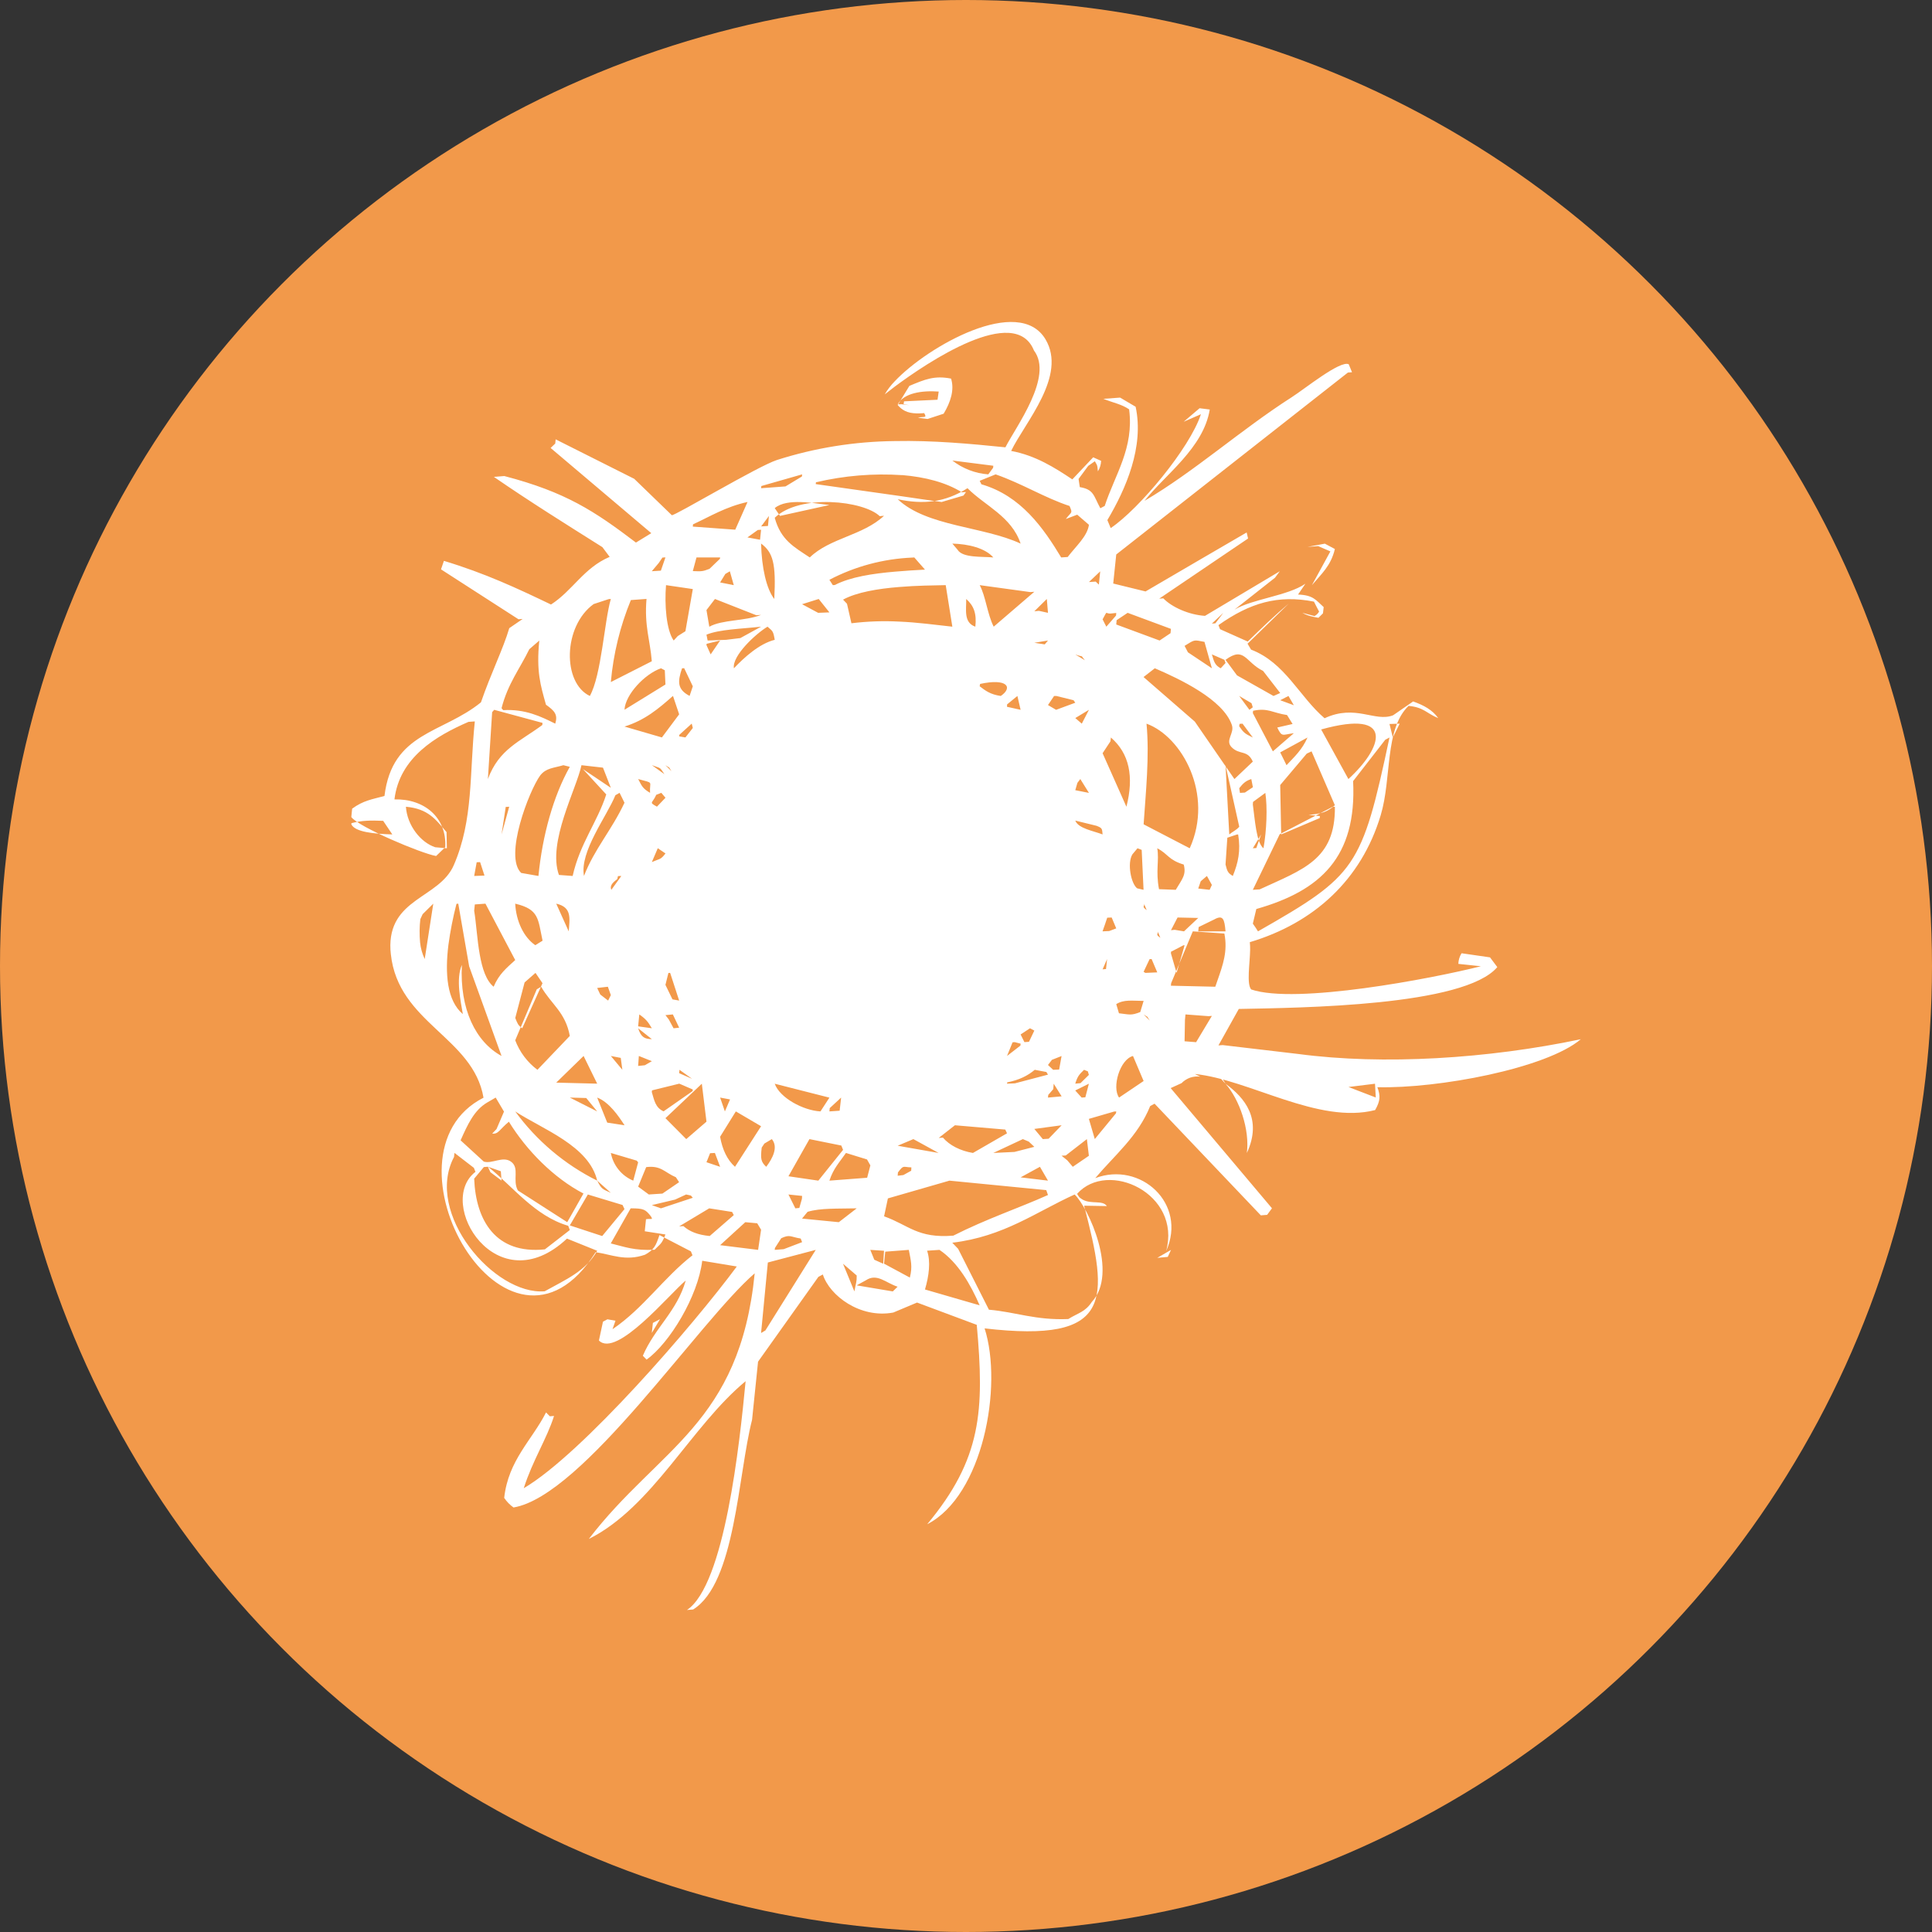 <svg width="30" height="30" viewBox="0 0 30 30" fill="none" xmlns="http://www.w3.org/2000/svg">
<rect x="0" y="0" width="30" height="30" fill="#333333" stroke="none"/>
<circle cx="15" cy="15" r="15" fill="#F2994A"/>
<g clip-path="url(#clip0_1501_556)">
<path d="M5.95 12.746L6.092 12.957C5.808 12.948 5.512 12.921 5.455 12.799C5.455 12.793 5.457 12.787 5.458 12.782C5.617 12.74 5.753 12.737 5.95 12.746ZM7.455 13.387L7.523 13.596L7.363 13.602L7.402 13.389C7.42 13.389 7.437 13.388 7.455 13.387V13.387ZM8 14.908C7.858 15.038 7.749 15.125 7.665 15.322C7.548 15.227 7.488 15.037 7.45 14.824C7.408 14.592 7.395 14.335 7.363 14.142L7.373 14.044L7.538 14.032L7.956 14.824L8 14.907V14.908ZM7.788 12.957C7.809 12.814 7.831 12.672 7.853 12.53L7.907 12.527C7.867 12.67 7.827 12.813 7.788 12.957ZM7.674 11.022L8.424 11.225C8.423 11.236 8.422 11.247 8.421 11.258C8.072 11.517 7.749 11.63 7.576 12.097L7.642 11.058L7.674 11.022V11.022ZM8.374 9.947C8.326 10.43 8.394 10.643 8.478 10.943C8.612 11.038 8.665 11.096 8.622 11.237C8.397 11.125 8.158 11.008 7.813 11.027C7.805 11.017 7.797 11.007 7.788 10.997C7.885 10.617 8.073 10.382 8.219 10.081L8.375 9.946L8.374 9.947ZM9.453 9.303L9.485 9.301C9.382 9.657 9.34 10.48 9.159 10.807C8.732 10.604 8.74 9.727 9.218 9.38L9.452 9.303H9.453ZM9.054 11.945L9.414 12.336C9.273 12.771 9.005 13.098 8.892 13.602L8.679 13.586C8.498 13.078 8.952 12.252 9.029 11.882L9.363 11.92C9.404 12.024 9.444 12.128 9.485 12.233L9.054 11.944V11.945ZM10.039 9.3C10.003 9.722 10.096 9.942 10.121 10.268C9.909 10.377 9.697 10.483 9.485 10.591C9.524 10.153 9.629 9.724 9.796 9.318L10.039 9.3ZM10.286 8.658L10.333 8.655L10.262 8.861L10.121 8.87L10.229 8.742L10.286 8.658ZM10.333 10.629L9.697 11.021C9.71 10.784 10.012 10.465 10.264 10.377L10.323 10.408L10.333 10.629ZM10.758 9.147C10.719 9.366 10.681 9.583 10.643 9.802L10.524 9.877L10.461 9.946C10.346 9.784 10.317 9.387 10.342 9.086L10.758 9.147ZM11.182 8.656C11.182 8.664 11.18 8.671 11.179 8.677L11.017 8.833C10.908 8.875 10.895 8.873 10.758 8.868C10.776 8.797 10.796 8.727 10.815 8.656H11.182ZM11.607 7.796L11.417 8.225L10.758 8.177L10.761 8.142C11.032 8.017 11.269 7.869 11.606 7.795L11.607 7.796ZM11.263 8.912L11.333 8.871L11.394 9.086L11.182 9.044L11.263 8.912V8.912ZM11.818 9.548C11.566 9.647 11.217 9.619 11.014 9.732C11 9.645 10.985 9.559 10.97 9.473L11.102 9.301C11.316 9.384 11.53 9.469 11.743 9.553L11.818 9.548ZM11.276 9.935L10.988 9.946C10.981 9.916 10.976 9.886 10.97 9.855C11.173 9.772 11.513 9.765 11.818 9.731L11.496 9.908L11.276 9.935ZM12.03 9.935C11.788 9.996 11.555 10.21 11.396 10.377C11.365 10.182 11.739 9.838 11.918 9.731C11.998 9.802 12.006 9.794 12.03 9.935ZM12.455 7.366L12.452 7.399L12.197 7.553L11.818 7.581L11.822 7.547L12.455 7.366ZM12.112 8.011L12.03 7.89C12.222 7.729 12.644 7.817 12.879 7.842L12.112 8.011ZM14.01 7.377C14.364 7.407 14.688 7.49 14.935 7.644L15 7.64L14.961 7.695L14.622 7.795C14.418 7.767 14.213 7.737 14.01 7.707L12.667 7.517L12.67 7.489C13.109 7.385 13.56 7.348 14.01 7.378V7.377ZM15.421 7.264L15.346 7.366C15.143 7.351 14.948 7.276 14.788 7.151L15.424 7.232L15.421 7.264ZM16.551 8.059L16.727 7.992L16.909 8.149C16.884 8.328 16.712 8.475 16.579 8.649L16.478 8.656C16.201 8.197 15.852 7.697 15.239 7.52L15.213 7.466L15.46 7.366C15.876 7.511 16.223 7.731 16.608 7.857C16.658 7.978 16.643 7.937 16.55 8.059H16.551ZM17.063 9.078L17.014 9.031L16.909 9.038L17.084 8.872L17.063 9.078ZM17.25 11.452C17.537 11.7 17.61 12.06 17.491 12.527C17.368 12.25 17.245 11.972 17.121 11.696C17.163 11.634 17.202 11.572 17.243 11.511C17.245 11.491 17.247 11.471 17.25 11.452ZM17.333 9.518L17.33 9.558L17.179 9.731L17.121 9.617C17.212 9.454 17.146 9.542 17.265 9.525L17.333 9.518ZM17.51 9.516L18.182 9.765C18.181 9.787 18.179 9.809 18.176 9.832C18.119 9.871 18.063 9.908 18.006 9.946L17.333 9.697L17.339 9.63L17.51 9.516ZM18.818 10.377L18.446 10.129L18.394 10.029C18.556 9.929 18.533 9.934 18.703 9.967C18.741 10.104 18.78 10.24 18.818 10.376V10.377ZM19.03 10.295L18.955 10.377C18.865 10.33 18.849 10.271 18.818 10.161L19.013 10.246L19.03 10.295ZM18.872 9.679L18.818 9.683C18.877 9.627 18.935 9.572 18.995 9.517C18.953 9.571 18.912 9.625 18.872 9.679ZM19.879 10.761L19.775 10.807C19.586 10.7 19.397 10.594 19.208 10.487C19.148 10.407 19.089 10.326 19.03 10.246C19.324 10.029 19.335 10.281 19.613 10.418L19.879 10.761ZM20.091 10.951L19.879 10.873L20.007 10.807L20.091 10.951ZM19.833 11.297C19.909 11.452 19.909 11.408 20.091 11.385L19.765 11.667L19.454 11.073L19.458 11.037C19.688 10.987 19.761 11.07 19.985 11.103L20.071 11.242L19.833 11.297H19.833ZM19.879 11.683L20.303 11.452C20.218 11.643 20.108 11.742 19.977 11.882L19.879 11.683ZM20.728 12.504C20.613 12.603 20.538 12.635 20.32 12.653L20.495 12.672L20.492 12.703L19.894 12.957L19.879 12.19L20.291 11.702L20.366 11.667L20.728 12.504ZM20.515 11.327C21.687 11.001 21.46 11.622 20.938 12.097C20.796 11.841 20.655 11.584 20.515 11.327ZM21.576 11.452C21.144 13.48 21.061 13.591 19.534 14.462C19.509 14.421 19.482 14.381 19.454 14.342L19.508 14.115C20.504 13.832 21.07 13.31 21.011 12.129L21.51 11.487L21.576 11.452ZM21.628 11.452C21.611 11.382 21.594 11.312 21.576 11.242L21.734 11.237L21.628 11.452ZM19.03 13.424L19.045 13.2L19.058 13.008L19.205 12.959C19.213 12.959 19.219 12.957 19.226 12.957C19.268 13.211 19.226 13.398 19.143 13.602C19.071 13.557 19.057 13.537 19.03 13.424ZM18.182 15.306L18.185 15.268L18.463 14.602L18.522 14.462L19.012 14.496C19.019 14.532 19.024 14.568 19.027 14.602C19.048 14.856 18.961 15.058 18.871 15.322L18.182 15.306ZM18.394 16.169L18.4 15.836L18.408 15.752L18.767 15.779L18.818 15.775C18.736 15.911 18.654 16.047 18.573 16.183L18.394 16.169ZM18.184 14.777L18.206 14.767L18.375 14.679L18.394 14.677L18.369 14.767L18.27 15.107L18.182 14.804L18.184 14.777ZM17.853 15.848L17.758 15.752C17.851 15.817 17.79 15.754 17.853 15.848ZM17.333 15.592C17.453 15.517 17.582 15.541 17.758 15.542L17.706 15.715C17.56 15.773 17.539 15.752 17.375 15.734L17.333 15.592ZM17.593 16.397L17.758 16.786C17.631 16.872 17.503 16.957 17.377 17.043C17.263 16.887 17.387 16.452 17.593 16.397ZM17.174 15.047L17.121 15.052L17.191 14.892L17.174 15.048V15.047ZM17.785 15.107L17.758 15.09L17.851 14.893L17.882 14.892L17.97 15.099L17.785 15.107ZM19.254 12.312L19.243 12.239C19.298 12.171 19.334 12.128 19.43 12.097L19.455 12.224C19.413 12.252 19.372 12.278 19.331 12.307L19.254 12.312ZM19.243 12.837C19.204 12.887 19.136 12.916 19.088 12.957L19.03 11.882L19.243 12.837ZM18.853 14.278C18.993 14.2 19.013 14.272 19.03 14.462H18.606L18.613 14.395L18.853 14.278ZM18.645 13.684L18.741 13.602L18.818 13.741L18.783 13.817L18.606 13.797L18.645 13.684ZM18.606 14.254L18.385 14.462L18.241 14.438L18.183 14.444C18.216 14.378 18.251 14.312 18.285 14.247L18.606 14.254ZM17.806 14.132C17.718 14.07 17.781 14.078 17.764 14.032L17.806 14.132ZM18.474 13.172L17.758 12.8C17.791 12.308 17.851 11.743 17.803 11.237C18.355 11.437 18.851 12.336 18.474 13.172ZM17.97 13.172C18.146 13.265 18.137 13.35 18.381 13.425C18.423 13.584 18.358 13.647 18.257 13.817L17.997 13.807C17.943 13.523 18.002 13.361 17.97 13.172ZM18.018 14.562C17.929 14.501 17.993 14.509 17.977 14.462L18.018 14.562ZM19.454 12.492L19.457 12.452L19.648 12.312C19.682 12.532 19.669 12.898 19.619 13.172C19.506 13.083 19.485 12.71 19.454 12.492ZM19.454 13.172C19.498 13.1 19.541 13.028 19.583 12.957L19.508 13.168L19.454 13.172ZM20.692 12.529L20.728 12.527C20.738 13.351 20.229 13.501 19.561 13.81L19.454 13.817L19.871 12.954L20.692 12.529ZM19.433 10.919C19.44 10.941 19.448 10.962 19.453 10.983L19.401 11.022L19.242 10.807L19.433 10.919ZM19.242 11.277L19.248 11.24C19.263 11.239 19.279 11.238 19.294 11.237L19.454 11.452C19.331 11.393 19.311 11.378 19.242 11.277V11.277ZM19.453 11.827L19.168 12.097L18.553 11.205L17.757 10.513L17.932 10.377C18.318 10.543 18.993 10.861 19.128 11.257C19.173 11.387 19.02 11.493 19.123 11.601C19.247 11.729 19.37 11.637 19.454 11.827L19.453 11.827ZM17.663 13.172L17.728 13.197L17.757 13.817L17.658 13.794C17.564 13.725 17.499 13.405 17.584 13.266L17.663 13.172ZM17.193 14.25L17.262 14.247L17.333 14.416L17.224 14.457L17.12 14.462C17.145 14.392 17.17 14.321 17.193 14.25ZM17 17.688L16.908 17.374C17.039 17.337 17.169 17.299 17.3 17.26L17.333 17.258C17.332 17.268 17.33 17.278 17.329 17.287L17 17.687V17.688ZM16.696 16.828C16.735 16.702 16.763 16.682 16.833 16.612L16.892 16.636L16.908 16.691L16.778 16.819L16.696 16.827V16.828ZM16.796 17.043L16.696 16.933L16.908 16.828L16.853 17.039L16.796 17.043ZM16.573 18.018C16.543 17.995 16.514 17.971 16.484 17.946L16.549 17.942L16.877 17.688L16.908 17.947L16.658 18.118L16.573 18.018ZM16.589 20.482C16.078 20.503 15.773 20.373 15.356 20.337L14.878 19.392L14.787 19.297C15.588 19.202 16.093 18.816 16.687 18.548C16.897 18.748 17.373 19.767 16.953 20.217C16.853 20.372 16.741 20.387 16.588 20.482H16.589ZM14.396 19.421L14.588 19.408C14.877 19.602 15.073 19.95 15.212 20.269L14.363 20.023C14.426 19.808 14.453 19.59 14.396 19.421ZM13.786 18.609L14.743 18.333L16.246 18.48L16.273 18.556C15.825 18.757 15.316 18.927 14.803 19.187C14.247 19.232 14.113 19.024 13.728 18.887L13.787 18.609H13.786ZM13.727 19.622L13.746 19.436L14.112 19.408C14.142 19.571 14.173 19.662 14.128 19.838L13.727 19.622V19.622ZM13.302 19.959L13.444 19.881C13.619 19.765 13.75 19.919 13.938 19.98L13.863 20.053L13.303 19.959H13.302ZM13.714 19.623C13.668 19.603 13.622 19.582 13.576 19.561L13.514 19.408L13.727 19.422L13.714 19.623ZM13.09 19.623L13.303 19.806C13.303 19.918 13.293 19.906 13.267 20.053L13.09 19.623ZM12.54 18.817C12.739 18.757 13.004 18.77 13.303 18.763L13.025 18.978L12.454 18.922L12.54 18.817ZM12.03 8.04C12.424 7.663 13.413 7.776 13.66 8.015L13.727 8.009C13.398 8.317 12.888 8.352 12.574 8.656C12.328 8.492 12.125 8.387 12.03 8.04ZM14.197 8.656L14.363 8.845C14.215 8.853 14.059 8.862 13.903 8.876C13.553 8.906 13.206 8.958 12.963 9.084L12.932 9.086C12.914 9.058 12.897 9.031 12.879 9.003C13.277 8.794 13.717 8.677 14.166 8.658L14.197 8.656ZM15.023 7.581C15.298 7.856 15.707 8.019 15.848 8.441C15.273 8.173 14.388 8.177 13.94 7.752C14.335 7.836 14.672 7.804 15.023 7.581ZM15.213 9.086L15.999 9.194L16.061 9.189L15.43 9.731C15.33 9.532 15.307 9.262 15.213 9.086ZM16.223 10.006L16.061 9.981L16.273 9.946L16.223 10.006H16.223ZM16.061 9.492L16.255 9.301L16.273 9.516L16.132 9.485L16.061 9.492ZM16.446 16.608L16.353 16.612L16.273 16.537L16.334 16.457L16.484 16.398L16.446 16.609V16.608ZM16.277 17.002C16.302 16.972 16.328 16.942 16.355 16.912L16.362 16.828L16.485 17.024L16.273 17.043L16.277 17.002ZM16.193 17.688L16.061 17.53L16.485 17.473L16.283 17.682L16.193 17.688ZM16.273 18.333L15.848 18.282L16.148 18.118L16.273 18.333H16.273ZM15.975 17.727L16.061 17.808L15.753 17.887L15.424 17.903L15.883 17.688L15.975 17.727ZM14.788 8.441C15.036 8.447 15.298 8.51 15.424 8.656C15.253 8.639 14.946 8.667 14.868 8.535L14.788 8.441ZM15.003 9.301C15.124 9.407 15.167 9.532 15.145 9.731C14.958 9.667 15.007 9.462 15.003 9.301ZM15.212 10.657L15.219 10.62C15.642 10.528 15.733 10.675 15.54 10.807C15.373 10.783 15.298 10.721 15.213 10.657H15.212ZM15.756 16.182L15.848 16.206C15.847 16.216 15.846 16.226 15.845 16.236L15.637 16.397L15.723 16.185L15.756 16.182ZM15.639 10.937L15.798 10.807L15.848 11.022L15.637 10.975L15.638 10.937H15.639ZM16.273 16.687L15.76 16.822L15.637 16.827C15.637 16.821 15.638 16.813 15.64 16.807C15.832 16.768 15.955 16.705 16.068 16.612L16.248 16.646L16.273 16.687H16.273ZM15.907 16.182L15.848 16.063L15.994 15.967L16.061 16.003L15.978 16.177L15.907 16.182ZM14.576 17.67L14.828 17.473L15.61 17.54L15.637 17.598L15.108 17.903C14.913 17.871 14.743 17.784 14.642 17.665L14.575 17.67H14.576ZM14.183 17.688L14.575 17.903L13.939 17.791C14.021 17.757 14.102 17.722 14.183 17.688ZM14.152 18.127C14.151 18.145 14.15 18.162 14.149 18.179L14.028 18.246L13.939 18.257L13.943 18.206C14.035 18.083 14.019 18.124 14.151 18.127H14.152ZM13.152 9.375C13.132 9.353 13.111 9.332 13.091 9.311C13.302 9.196 13.634 9.141 13.961 9.115C14.23 9.092 14.495 9.09 14.685 9.086L14.788 9.731C14.511 9.701 14.247 9.664 13.961 9.652C13.714 9.639 13.466 9.648 13.221 9.678C13.198 9.577 13.175 9.476 13.152 9.375ZM13.463 18.004L13.515 18.096L13.465 18.288L12.879 18.333C12.942 18.142 13.035 18.049 13.136 17.903L13.463 18.004ZM12.74 17.258C12.473 17.243 12.108 17.048 12.03 16.828L12.879 17.044L12.74 17.258ZM13.038 17.247L12.879 17.258L12.884 17.207L13.061 17.043C13.053 17.111 13.046 17.178 13.038 17.247ZM12.455 9.382L12.713 9.301L12.879 9.509L12.704 9.516L12.454 9.382H12.455ZM12.452 18.616C12.438 18.662 12.425 18.71 12.412 18.757C12.391 18.759 12.37 18.761 12.35 18.763C12.314 18.692 12.278 18.62 12.243 18.548L12.455 18.57L12.452 18.616ZM12.569 17.688L13.064 17.788L13.091 17.855L12.707 18.333L12.243 18.265L12.569 17.688ZM16.273 10.948L16.368 10.807L16.403 10.807L16.67 10.873L16.697 10.912L16.399 11.022C16.357 10.997 16.315 10.973 16.273 10.948ZM16.847 10.253L16.697 10.162C16.849 10.217 16.762 10.154 16.847 10.253ZM16.798 11.237L16.697 11.15L16.909 11.022L16.798 11.237ZM16.697 12.742L17.027 12.823C17.116 12.858 17.113 12.867 17.121 12.957C16.979 12.902 16.743 12.865 16.697 12.742ZM16.73 12.156L16.775 12.097L16.909 12.312L16.697 12.27L16.73 12.156ZM12.433 19.232L12.455 19.288L12.169 19.397L12.03 19.408L12.033 19.379L12.131 19.227C12.266 19.164 12.269 19.205 12.433 19.232ZM11.818 8.44C12.003 8.578 12.052 8.748 12.023 9.301C11.901 9.145 11.827 8.814 11.818 8.441V8.44ZM11.94 8.011L11.925 8.167L11.819 8.174L11.941 8.011H11.94ZM11.818 8.226C11.813 8.277 11.808 8.329 11.802 8.381L11.606 8.345L11.768 8.229L11.818 8.226H11.818ZM11.818 20.699L11.923 19.604L12.667 19.408L11.885 20.659L11.818 20.699ZM11.871 17.756L11.985 17.688C12.089 17.812 11.996 17.989 11.898 18.118C11.816 18.042 11.807 17.993 11.828 17.819L11.87 17.756H11.871ZM11.182 17.651L11.426 17.258L11.818 17.488C11.684 17.698 11.548 17.908 11.413 18.118C11.292 18.01 11.217 17.851 11.182 17.652V17.651ZM11.182 19.335L11.573 18.978L11.758 18.995L11.818 19.095C11.802 19.2 11.787 19.304 11.772 19.408L11.182 19.335ZM10.546 19.043L11.013 18.763L11.368 18.819L11.394 18.868L11.02 19.193C10.833 19.174 10.709 19.124 10.612 19.039L10.545 19.043H10.546ZM10.483 18.627L10.654 18.548L10.728 18.564L10.758 18.599L10.263 18.763L10.122 18.713L10.483 18.627ZM9.909 18.426L10.034 18.123C10.266 18.093 10.321 18.207 10.495 18.28L10.545 18.357L10.286 18.534L10.075 18.548L9.909 18.426ZM9.484 19.308L9.793 18.763C9.998 18.763 10.023 18.78 10.108 18.888C10.145 18.952 10.113 18.917 10.031 18.932L10.012 19.119L10.333 19.169C10.27 19.327 10.26 19.306 10.165 19.406C9.848 19.422 9.706 19.362 9.485 19.308H9.484ZM9.128 18.548L9.667 18.711L9.697 18.775L9.351 19.193L8.848 19.028L9.128 18.548ZM7.05 17.967L7.057 17.902L7.358 18.134L7.383 18.196C6.758 18.679 7.715 20.254 8.804 19.233L9.273 19.422C9.093 19.742 8.783 19.869 8.458 20.051C7.678 20.116 6.588 18.843 7.049 17.967H7.05ZM7.777 18.187L7.788 18.332C7.73 18.288 7.672 18.246 7.615 18.202L7.576 18.117L7.776 18.187H7.777ZM8.848 19.1L8.461 19.4C7.698 19.48 7.388 18.952 7.363 18.302L7.513 18.122L7.578 18.117C7.962 18.42 8.302 18.882 8.823 19.034L8.848 19.1ZM8.109 15.967C8.04 15.917 8.036 15.892 8.001 15.807L8.146 15.255L8.315 15.107L8.424 15.267L8.109 15.967ZM8.001 16.152L8.335 15.362L8.403 15.322C8.558 15.593 8.781 15.717 8.848 16.086L8.345 16.612C8.189 16.495 8.069 16.336 8 16.153L8.001 16.152ZM8.637 16.811L9.062 16.397L9.273 16.827C9.061 16.821 8.849 16.816 8.637 16.811ZM9.697 12.465C9.496 12.894 9.228 13.186 9.068 13.602C8.998 13.224 9.42 12.682 9.556 12.348L9.621 12.311L9.697 12.465ZM9.697 11.282C10.013 11.184 10.224 11.006 10.45 10.806L10.546 11.092L10.278 11.451L9.697 11.282V11.282ZM10.758 11.304L10.643 11.451L10.546 11.434L10.548 11.411L10.741 11.236L10.758 11.304ZM10.591 10.377L10.624 10.376L10.758 10.657L10.708 10.806C10.513 10.704 10.521 10.583 10.591 10.377ZM10.551 16.612L10.747 16.752L10.546 16.664C10.547 16.646 10.549 16.629 10.551 16.612ZM10.548 16.827L10.758 16.918C10.756 16.927 10.755 16.935 10.754 16.943L10.304 17.257C10.175 17.199 10.159 17.083 10.121 16.957L10.125 16.931L10.548 16.827ZM9.92 16.397L10.122 16.478L10.013 16.541L9.909 16.552L9.92 16.397ZM9.909 12.097C10.164 12.168 10.083 12.12 10.094 12.311C9.978 12.242 9.969 12.21 9.909 12.096V12.097ZM9.909 15.937L9.927 15.752C10.026 15.821 10.06 15.862 10.122 15.967C10.051 15.957 9.98 15.947 9.909 15.937ZM10.334 13.252C10.254 13.354 10.258 13.327 10.122 13.386L10.214 13.171L10.333 13.252H10.334ZM10.334 12.387L10.201 12.526C10.068 12.451 10.13 12.481 10.19 12.342L10.269 12.311L10.333 12.387H10.334ZM10.317 12.021L10.122 11.881C10.272 11.938 10.237 11.903 10.317 12.021ZM9.909 15.967L10.122 16.136C10.013 16.133 9.955 16.11 9.909 15.967ZM10.546 15.958L10.459 15.967L10.385 15.83L10.333 15.763L10.448 15.752C10.481 15.821 10.513 15.89 10.546 15.958ZM10.429 11.977L10.333 11.882C10.427 11.947 10.365 11.883 10.428 11.977L10.429 11.977ZM10.442 15.518L10.333 15.293L10.379 15.108L10.406 15.107L10.546 15.537C10.511 15.53 10.476 15.524 10.442 15.518ZM9.886 18.021L9.909 18.049L9.833 18.333C9.744 18.296 9.666 18.238 9.605 18.162C9.544 18.087 9.503 17.998 9.485 17.903L9.886 18.022V18.021ZM9.273 18.333L9.485 18.522C9.349 18.462 9.341 18.464 9.273 18.333ZM9.639 16.427L9.664 16.612L9.485 16.397L9.639 16.427ZM9.429 17.432L9.273 17.043C9.458 17.114 9.603 17.327 9.698 17.473L9.429 17.432ZM9.596 13.604L9.648 13.602L9.493 13.817C9.468 13.764 9.499 13.713 9.585 13.651L9.596 13.603V13.604ZM9.485 15.452L9.443 15.537L9.321 15.443C9.305 15.409 9.289 15.375 9.273 15.341L9.439 15.322L9.485 15.452ZM8 17.258C8.425 17.535 9.148 17.792 9.273 18.333C8.769 18.082 8.332 17.713 8 17.258ZM9.103 17.05L9.273 17.258L8.848 17.043L9.103 17.05ZM10.656 17.688L10.333 17.363L10.898 16.828L10.97 17.417L10.656 17.688ZM10.97 18.047L11.026 17.907L11.101 17.903L11.182 18.118L10.97 18.047ZM11.256 17.258L11.182 17.043L11.336 17.072L11.256 17.258ZM10.97 10.017L10.972 9.997C11.042 9.981 11.112 9.964 11.182 9.946L11.035 10.161L10.97 10.017ZM8.831 14.462L8.637 14.032C8.886 14.087 8.845 14.264 8.831 14.462ZM8.312 14.677C8.13 14.552 8.014 14.301 8 14.032C8.373 14.12 8.352 14.267 8.425 14.607L8.312 14.677ZM8.093 13.555C7.822 13.299 8.216 12.276 8.389 12.04C8.481 11.924 8.596 11.927 8.748 11.882L8.848 11.907C8.593 12.359 8.422 12.974 8.361 13.602L8.093 13.555ZM7.697 17.043L7.826 17.261L7.71 17.532L7.643 17.602C7.738 17.616 7.76 17.534 7.902 17.418C8.177 17.864 8.597 18.291 9.06 18.533L8.808 18.978L8.041 18.485C7.953 18.322 8.074 18.136 7.933 18.037C7.806 17.947 7.642 18.077 7.512 18.037L7.152 17.707C7.258 17.471 7.359 17.239 7.568 17.118L7.697 17.043ZM6.963 14.672C6.992 14.457 7.034 14.245 7.088 14.035L7.116 14.032L7.227 14.672L7.285 15.005C7.452 15.47 7.62 15.934 7.788 16.397C7.385 16.177 7.136 15.668 7.172 14.983C7.075 15.204 7.155 15.552 7.187 15.747C6.939 15.537 6.908 15.119 6.963 14.672H6.963ZM6.595 14.892C6.557 14.811 6.532 14.724 6.523 14.634C6.512 14.514 6.513 14.392 6.527 14.272L6.563 14.195L6.728 14.032L6.635 14.633L6.595 14.892V14.892ZM21.363 17.042L20.939 16.879L21.351 16.828L21.363 17.043V17.042ZM10.138 20.542L10.249 20.484L10.121 20.698L10.138 20.543L10.138 20.542ZM6.939 13.172L6.758 13.156C6.533 13.082 6.323 12.819 6.303 12.527C6.648 12.558 6.764 12.722 6.934 12.921C6.936 13.004 6.938 13.088 6.939 13.172ZM6.914 13.155C6.939 12.691 6.585 12.401 6.125 12.413C6.203 11.762 6.77 11.428 7.275 11.209L7.373 11.202C7.288 12.02 7.353 12.725 7.047 13.433C6.821 13.955 6.02 13.945 6.063 14.75L6.069 14.817C6.183 15.887 7.347 16.104 7.508 17.045C5.783 17.922 7.885 21.61 9.249 19.444C9.494 19.479 9.712 19.59 10.016 19.483C10.158 19.405 10.185 19.342 10.24 19.178L10.728 19.431L10.753 19.492C10.306 19.839 9.991 20.315 9.511 20.64L9.557 20.508L9.432 20.486L9.363 20.523L9.3 20.815C9.574 21.095 10.405 20.082 10.648 19.884C10.511 20.365 10.171 20.612 9.982 21.052L10.04 21.112C10.398 20.856 10.838 20.129 10.904 19.577L11.441 19.666C10.768 20.575 9.041 22.575 8.133 23.109C8.271 22.675 8.491 22.343 8.603 21.987L8.538 21.992C8.518 21.971 8.499 21.951 8.479 21.932C8.258 22.367 7.894 22.672 7.829 23.259C7.868 23.317 7.917 23.368 7.974 23.408C9.054 23.228 10.858 20.514 11.719 19.772C11.486 22.114 10.231 22.479 9.143 23.897C10.132 23.404 10.732 22.146 11.578 21.447C11.484 22.425 11.252 24.611 10.667 25L10.763 24.992C11.42 24.584 11.458 22.905 11.678 22.047L11.771 21.144L12.708 19.827L12.777 19.79C12.882 20.119 13.357 20.477 13.871 20.381L14.24 20.226L15.167 20.572C15.288 21.906 15.242 22.653 14.398 23.668C15.26 23.227 15.577 21.529 15.289 20.627C17.295 20.86 17.214 20.183 16.834 18.722L17.187 18.728C17.122 18.631 16.946 18.703 16.812 18.628C16.751 18.589 16.763 18.597 16.725 18.538C17.202 18.001 18.35 18.535 18.108 19.427C18.438 18.687 17.709 18.029 17.007 18.294C17.307 17.938 17.67 17.646 17.86 17.175L17.928 17.138L19.578 18.872L19.676 18.864L19.751 18.762C19.226 18.141 18.702 17.518 18.178 16.896L18.347 16.819C18.384 16.781 18.43 16.752 18.48 16.734C18.531 16.717 18.585 16.711 18.638 16.718C18.61 16.704 18.582 16.691 18.554 16.677C19.397 16.761 20.473 17.463 21.353 17.237C21.433 17.096 21.438 17.02 21.388 16.882C22.325 16.906 24.01 16.592 24.547 16.137C23.105 16.44 21.482 16.542 20.158 16.366L18.986 16.228L18.92 16.233L19.236 15.667C20.203 15.648 22.738 15.624 23.25 15.017L23.137 14.866L22.695 14.802C22.664 14.852 22.647 14.908 22.645 14.967L22.995 15.004C22.235 15.196 20.118 15.6 19.428 15.364C19.355 15.276 19.408 14.969 19.412 14.748C19.413 14.709 19.411 14.669 19.407 14.63C20.4 14.333 21.138 13.665 21.44 12.657C21.613 12.079 21.498 11.321 21.872 10.961C22.11 10.982 22.158 11.082 22.333 11.151C22.241 11.022 22.108 10.951 21.943 10.892L21.632 11.107C21.348 11.217 21.05 10.929 20.568 11.153C20.176 10.818 19.955 10.289 19.426 10.087L19.372 9.995L20.013 9.371C19.803 9.547 19.589 9.754 19.375 9.962L18.945 9.77L18.92 9.707C19.41 9.361 19.845 9.232 20.403 9.342C20.428 9.394 20.456 9.445 20.483 9.497C20.457 9.541 20.433 9.553 20.411 9.566L20.223 9.516C20.304 9.563 20.388 9.578 20.473 9.593L20.543 9.524L20.554 9.427C20.433 9.319 20.395 9.241 20.156 9.232L20.27 9.064C19.997 9.252 19.442 9.302 19.17 9.466L19.798 8.971L19.873 8.87L18.711 9.563C18.463 9.547 18.198 9.43 18.064 9.291C18.043 9.292 18.021 9.294 18 9.296L19.38 8.362L19.358 8.268C18.834 8.573 18.31 8.878 17.788 9.184L17.286 9.061L17.333 8.61L20.93 5.785L20.994 5.78L20.943 5.656C20.81 5.592 20.263 6.037 20.056 6.169C19.259 6.68 18.555 7.316 17.772 7.777C18.095 7.367 18.687 6.957 18.785 6.359L18.627 6.339L18.38 6.549L18.648 6.432C18.475 6.96 17.69 7.902 17.247 8.2L17.195 8.076C17.483 7.591 17.768 6.938 17.634 6.316L17.393 6.174L17.133 6.193C17.299 6.259 17.412 6.275 17.533 6.356C17.611 6.959 17.314 7.367 17.154 7.856L17.086 7.892C16.979 7.695 16.986 7.6 16.767 7.564L16.748 7.437L16.898 7.234L17.001 7.162C17.036 7.229 17.038 7.205 17.048 7.319C17.079 7.27 17.096 7.214 17.098 7.156L16.975 7.101L16.651 7.444C16.38 7.263 16.082 7.073 15.701 7.002C15.917 6.555 16.573 5.836 16.234 5.268C15.821 4.578 14.41 5.373 13.893 5.921C13.834 5.982 13.781 6.05 13.738 6.124C13.79 6.083 13.841 6.043 13.893 6.004C14.403 5.624 15.761 4.714 16.055 5.442C16.363 5.847 15.773 6.628 15.612 6.946C15.062 6.89 14.487 6.837 13.895 6.849C13.272 6.855 12.654 6.954 12.061 7.144C11.761 7.243 10.481 8.01 10.432 8L9.848 7.435L8.628 6.822L8.622 6.887L8.55 6.956L10.113 8.279L9.875 8.425C9.232 7.937 8.788 7.642 7.831 7.392L7.669 7.405C8.228 7.79 8.792 8.142 9.354 8.496L9.467 8.647C9.065 8.817 8.895 9.168 8.556 9.387C8.026 9.133 7.535 8.903 6.893 8.709L6.848 8.841L8.051 9.616L8.116 9.611L7.908 9.754C7.813 10.077 7.625 10.451 7.468 10.906C6.868 11.394 6.091 11.365 5.97 12.36C5.778 12.412 5.643 12.429 5.468 12.557L5.455 12.687C5.565 12.84 6.539 13.252 6.772 13.292L6.915 13.154L6.914 13.155ZM14.031 6.275L14.12 6.292L14.001 6.277C13.98 6.277 13.959 6.278 13.939 6.279C14.033 6.104 14.31 6.061 14.576 6.08L14.558 6.207L14.038 6.232L14.031 6.274V6.275ZM14.403 6.506L14.653 6.424C14.761 6.244 14.823 6.053 14.768 5.879C14.51 5.828 14.362 5.891 14.121 5.992C14.077 6.064 14.034 6.135 13.99 6.207L13.94 6.29C13.956 6.308 13.972 6.325 13.99 6.34C14.072 6.407 14.17 6.43 14.351 6.415C14.401 6.5 14.343 6.462 14.253 6.486L14.403 6.506H14.403ZM20.572 8.442L20.303 8.492L20.468 8.48L20.658 8.562L20.371 9.087C20.518 8.912 20.665 8.789 20.728 8.525L20.572 8.442ZM19.03 16.829C18.963 16.71 18.891 16.632 18.818 16.613C18.883 16.674 18.957 16.746 19.03 16.829ZM18.182 19.409L17.97 19.532L18.133 19.517L18.183 19.409H18.182ZM19.03 16.829C19.246 17.072 19.408 17.539 19.361 17.904C19.606 17.375 19.327 17.045 19.03 16.829Z" fill="white"/>
</g>
<defs>
<clipPath id="clip0_1501_556">
<rect width="20" height="20" fill="white" transform="translate(5 5)"/>
</clipPath>
</defs>
</svg>
